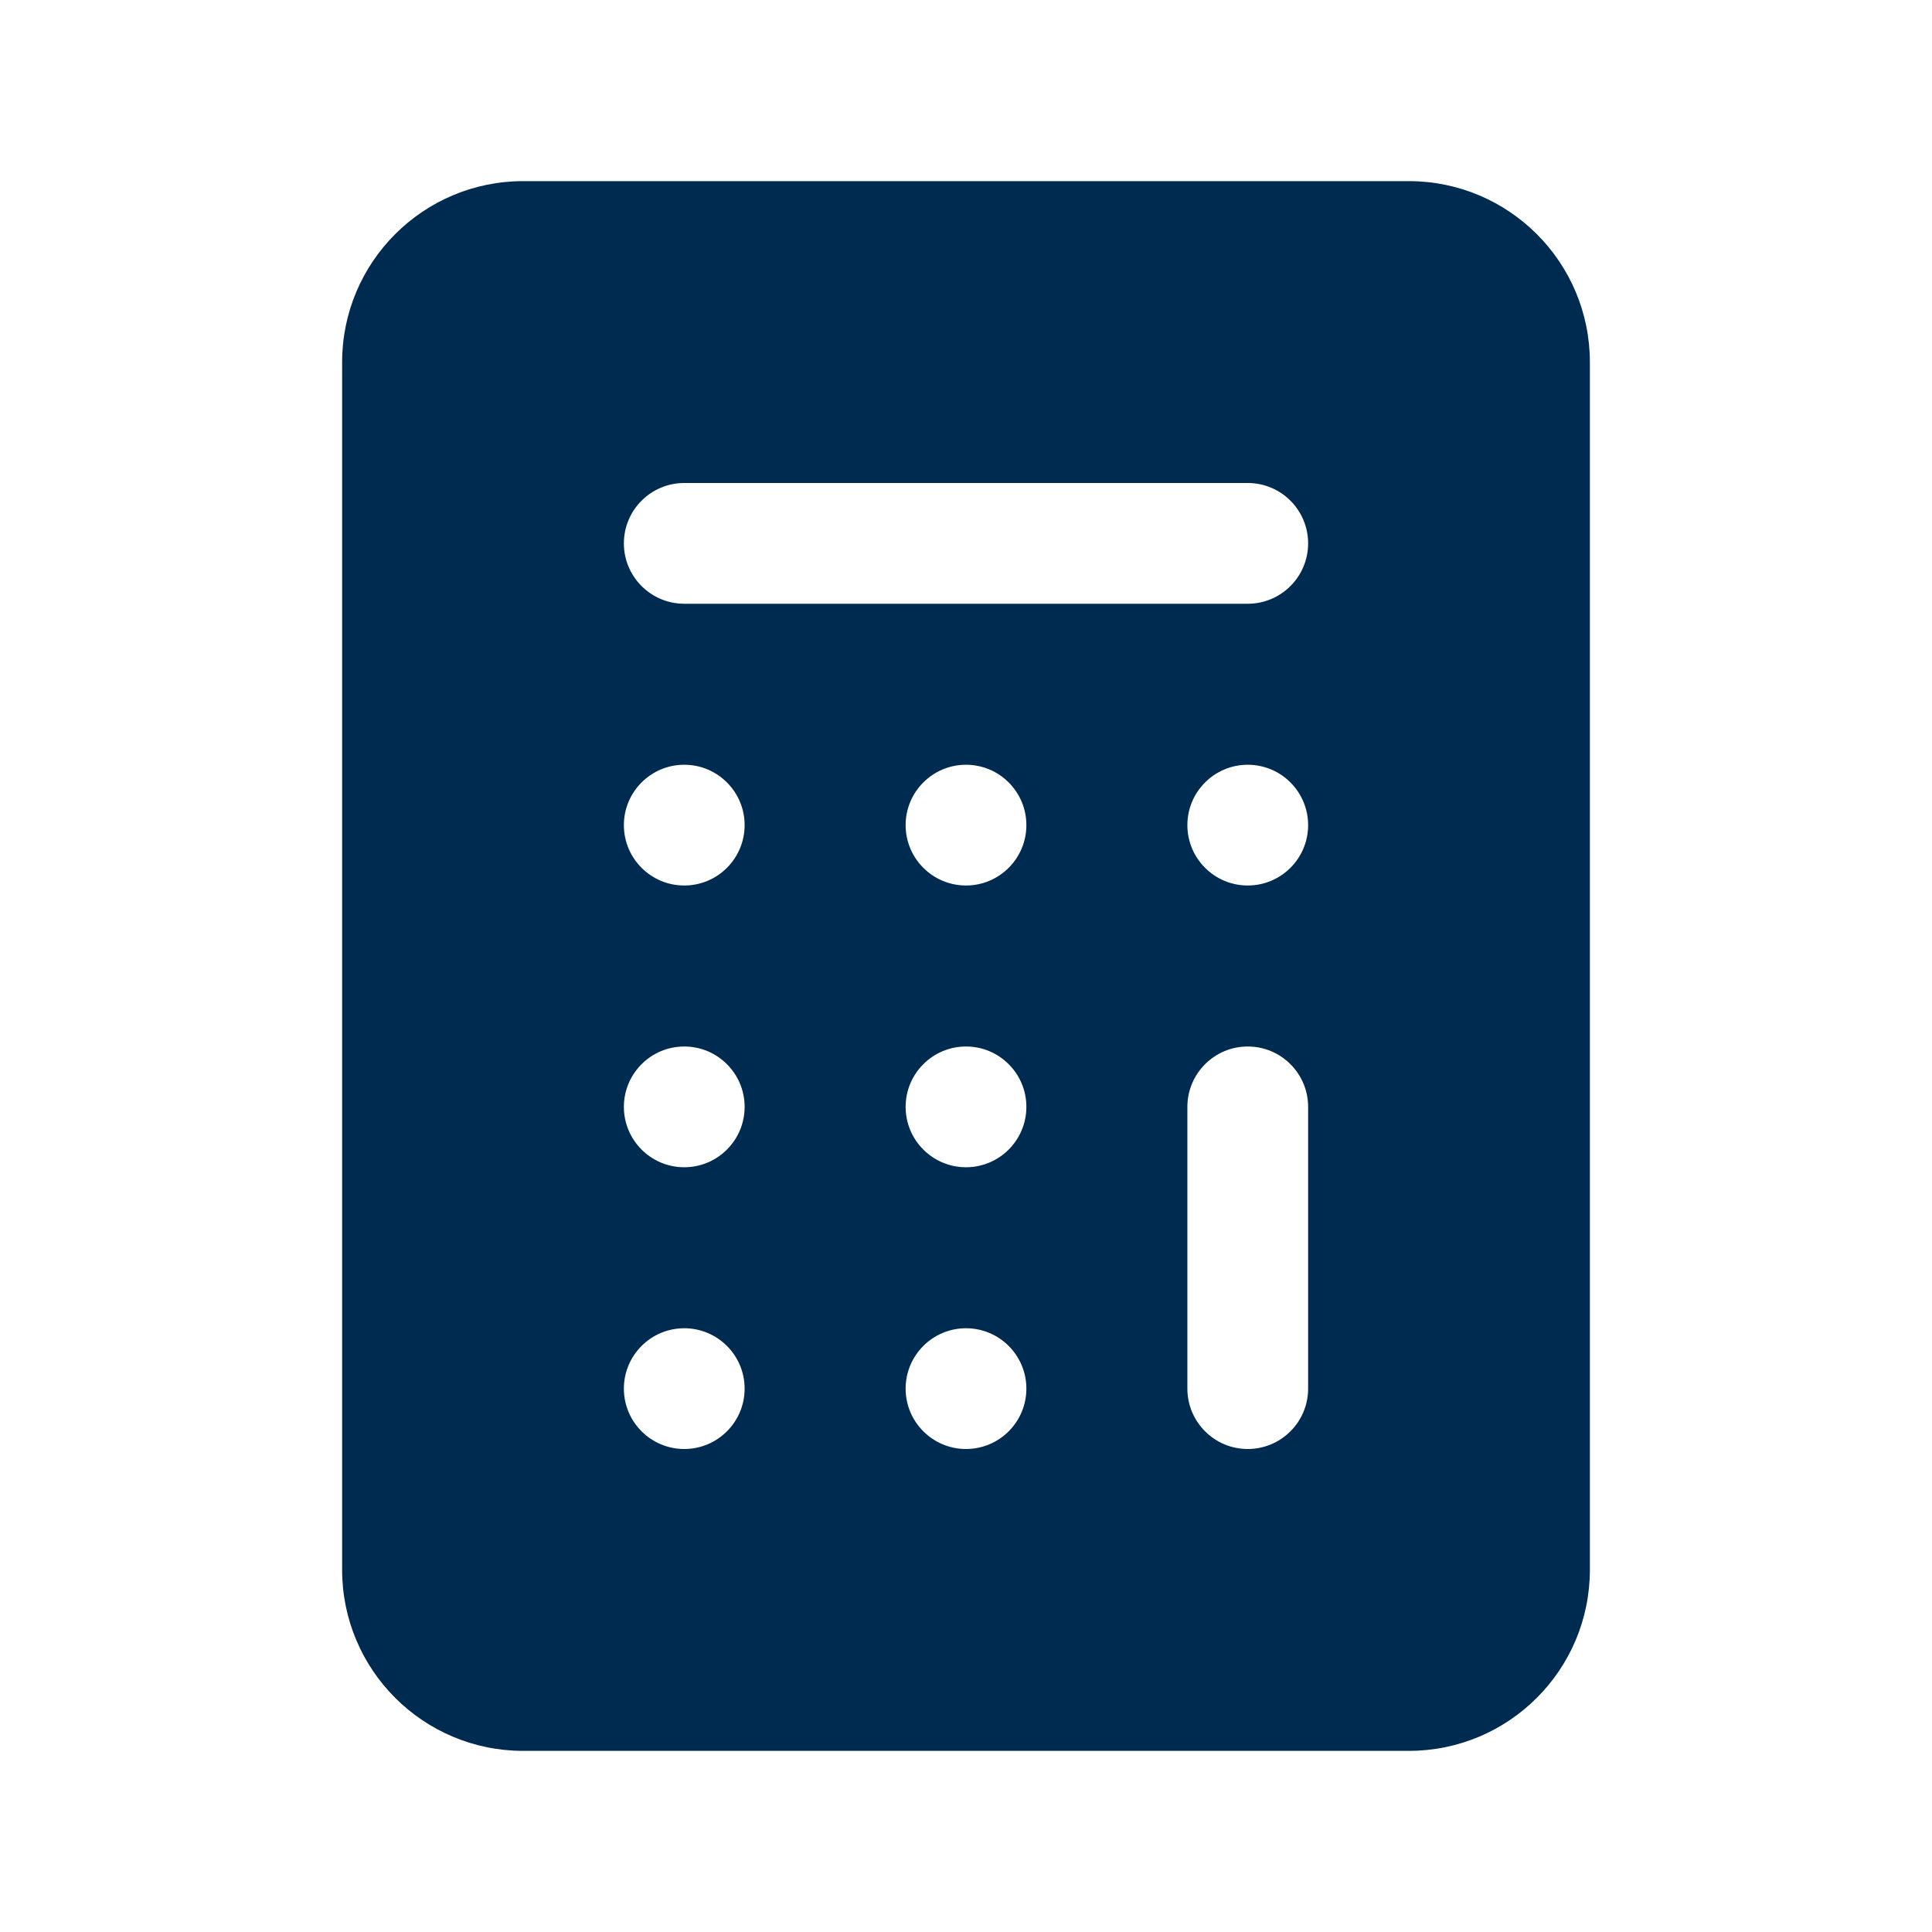 <svg width="24" height="24" viewBox="0 0 24 24" fill="none" xmlns="http://www.w3.org/2000/svg">
<path fill-rule="evenodd" clip-rule="evenodd" d="M6.5 2.25C5.257 2.25 4.25 3.257 4.25 4.5V19.5C4.25 20.743 5.257 21.75 6.5 21.75H17.5C18.743 21.75 19.75 20.743 19.75 19.5V4.5C19.75 3.257 18.743 2.25 17.5 2.25H6.5ZM7.75 6.75C7.75 6.336 8.086 6 8.5 6H15.5C15.914 6 16.25 6.336 16.25 6.75C16.25 7.164 15.914 7.5 15.5 7.5H8.5C8.086 7.5 7.75 7.164 7.75 6.75ZM15.5 13C15.914 13 16.25 13.336 16.25 13.75V17.25C16.25 17.664 15.914 18 15.5 18C15.086 18 14.75 17.664 14.75 17.25V13.75C14.75 13.336 15.086 13 15.5 13ZM8.5 11C8.914 11 9.25 10.664 9.25 10.25C9.25 9.836 8.914 9.5 8.5 9.5C8.086 9.5 7.75 9.836 7.75 10.25C7.75 10.664 8.086 11 8.5 11ZM9.25 13.75C9.25 14.164 8.914 14.5 8.5 14.5C8.086 14.5 7.75 14.164 7.75 13.75C7.75 13.336 8.086 13 8.5 13C8.914 13 9.25 13.336 9.25 13.75ZM8.5 18C8.914 18 9.25 17.664 9.25 17.25C9.25 16.836 8.914 16.5 8.5 16.5C8.086 16.5 7.75 16.836 7.75 17.25C7.75 17.664 8.086 18 8.5 18ZM12.75 10.25C12.75 10.664 12.414 11 12 11C11.586 11 11.25 10.664 11.25 10.25C11.25 9.836 11.586 9.5 12 9.5C12.414 9.5 12.75 9.836 12.75 10.25ZM12 14.5C12.414 14.5 12.75 14.164 12.75 13.75C12.75 13.336 12.414 13 12 13C11.586 13 11.25 13.336 11.25 13.75C11.25 14.164 11.586 14.5 12 14.5ZM12.75 17.25C12.75 17.664 12.414 18 12 18C11.586 18 11.25 17.664 11.25 17.25C11.25 16.836 11.586 16.5 12 16.5C12.414 16.5 12.75 16.836 12.75 17.25ZM15.5 11C15.914 11 16.25 10.664 16.25 10.25C16.25 9.836 15.914 9.5 15.5 9.5C15.086 9.5 14.75 9.836 14.75 10.25C14.75 10.664 15.086 11 15.5 11Z" fill="#002B51"/>
</svg>
